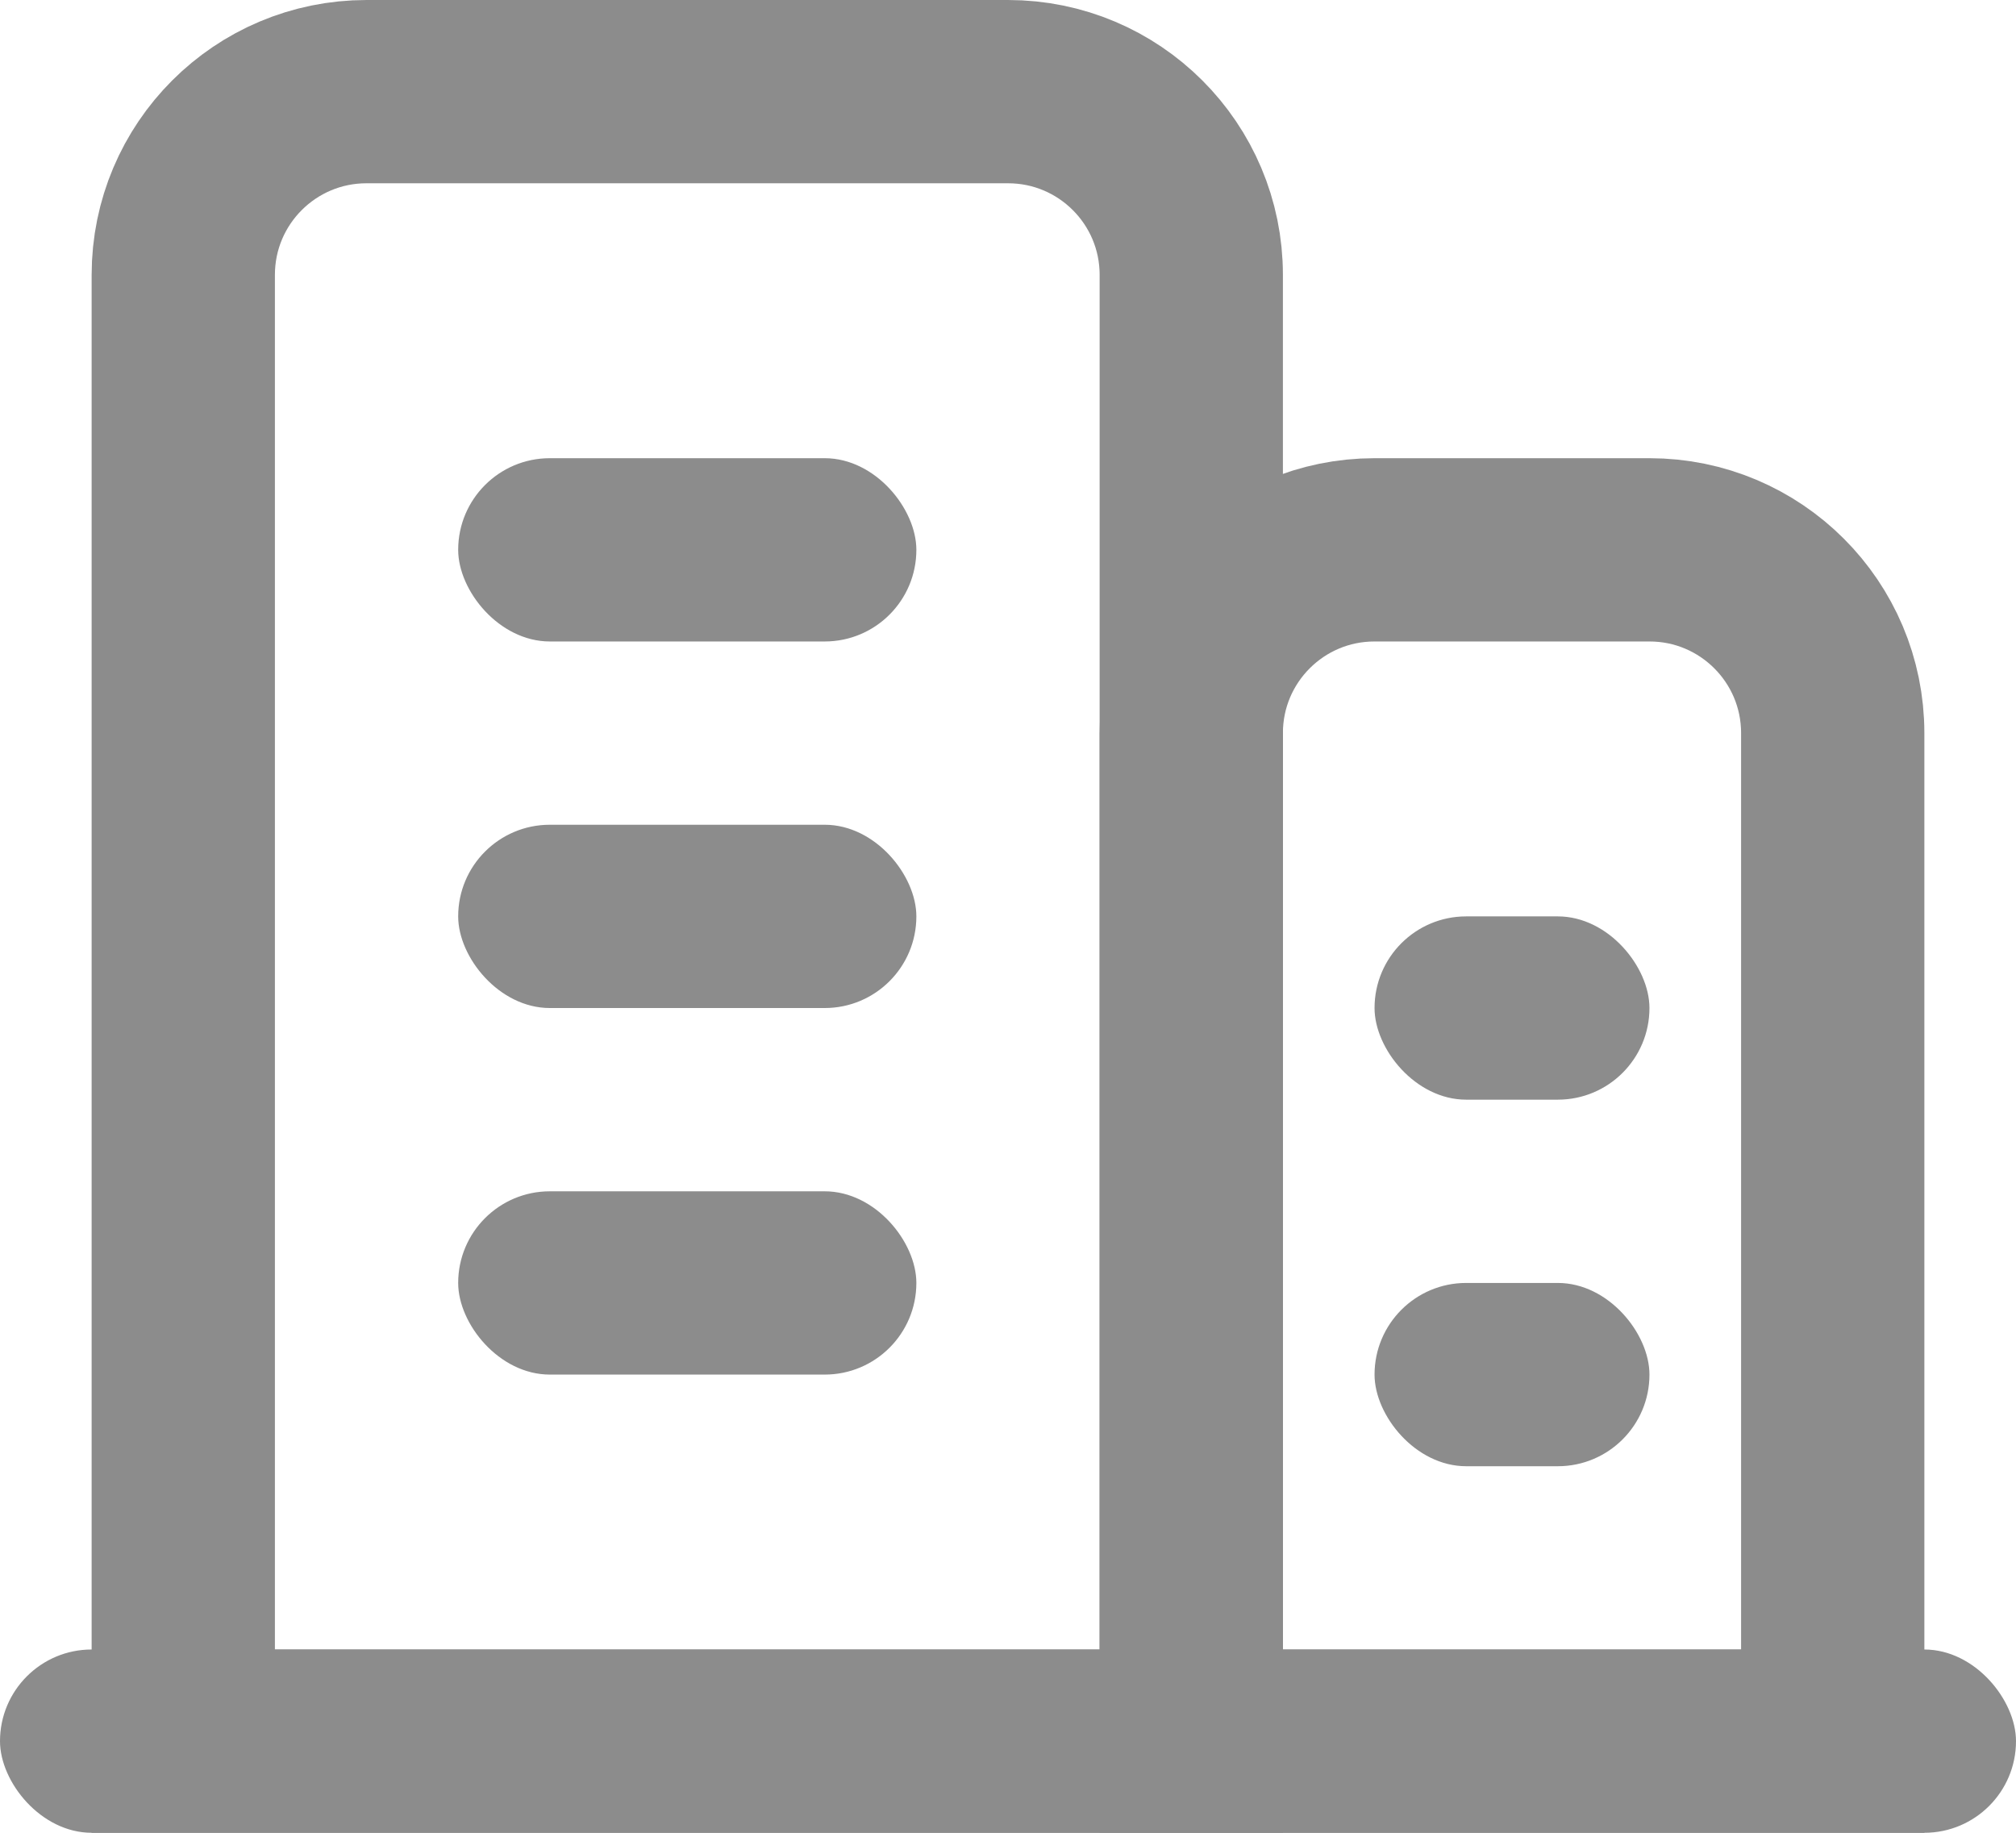 <?xml version="1.0" encoding="UTF-8"?>
<svg width="22px" height="20px" viewBox="0 0 22 20" version="1.1" xmlns="http://www.w3.org/2000/svg" xmlns:xlink="http://www.w3.org/1999/xlink">
    <!-- Generator: Sketch 50.2 (55047) - http://www.bohemiancoding.com/sketch -->
    <title>城市</title>
    <desc>Created with Sketch.</desc>
    <defs></defs>
    <g id="Page-1" stroke="none" stroke-width="1" fill="none" fill-rule="evenodd">
        <g id="填写信息" transform="translate(-66, -420)">
            <g id="城市" transform="translate(55, 407)">
                <g transform="translate(11, 13)">
                    <g transform="translate(0, 1)">
                        <rect id="Rectangle-14" fill="#8C8C8C" x="5" y="4" width="5" height="2" rx="1"></rect>
                        <rect id="Rectangle-14-Copy" fill="#8C8C8C" x="5" y="8" width="5" height="2" rx="1"></rect>
                        <rect id="Rectangle-14-Copy-2" fill="#8C8C8C" x="5" y="12" width="5" height="2" rx="1"></rect>
                        <rect id="Rectangle-14-Copy-3" fill="#8C8C8C" x="15" y="9" width="3" height="2" rx="1"></rect>
                        <rect id="Rectangle-14-Copy-4" fill="#8C8C8C" x="15" y="13" width="3" height="2" rx="1"></rect>
                        <rect id="Rectangle-13" fill="#8C8C8C" x="0" y="17" width="22" height="2" rx="1"></rect>
                        <path d="M4,0 L11,0 C12.105,-2.02906125e-16 13,0.895 13,2 L13,18 L2,18 L2,2 C2,0.895 2.895,2.02906125e-16 4,0 Z" id="Rectangle-12" stroke="#8C8C8C" stroke-width="2"></path>
                        <path d="M15,5 L18,5 C19.105,5 20,5.895 20,7 L20,18 L13,18 L13,7 C13,5.895 13.895,5 15,5 Z" id="Rectangle-12-Copy" stroke="#8C8C8C" stroke-width="2"></path>
                    </g>
                </g>
            </g>
        </g>
    </g>
</svg>